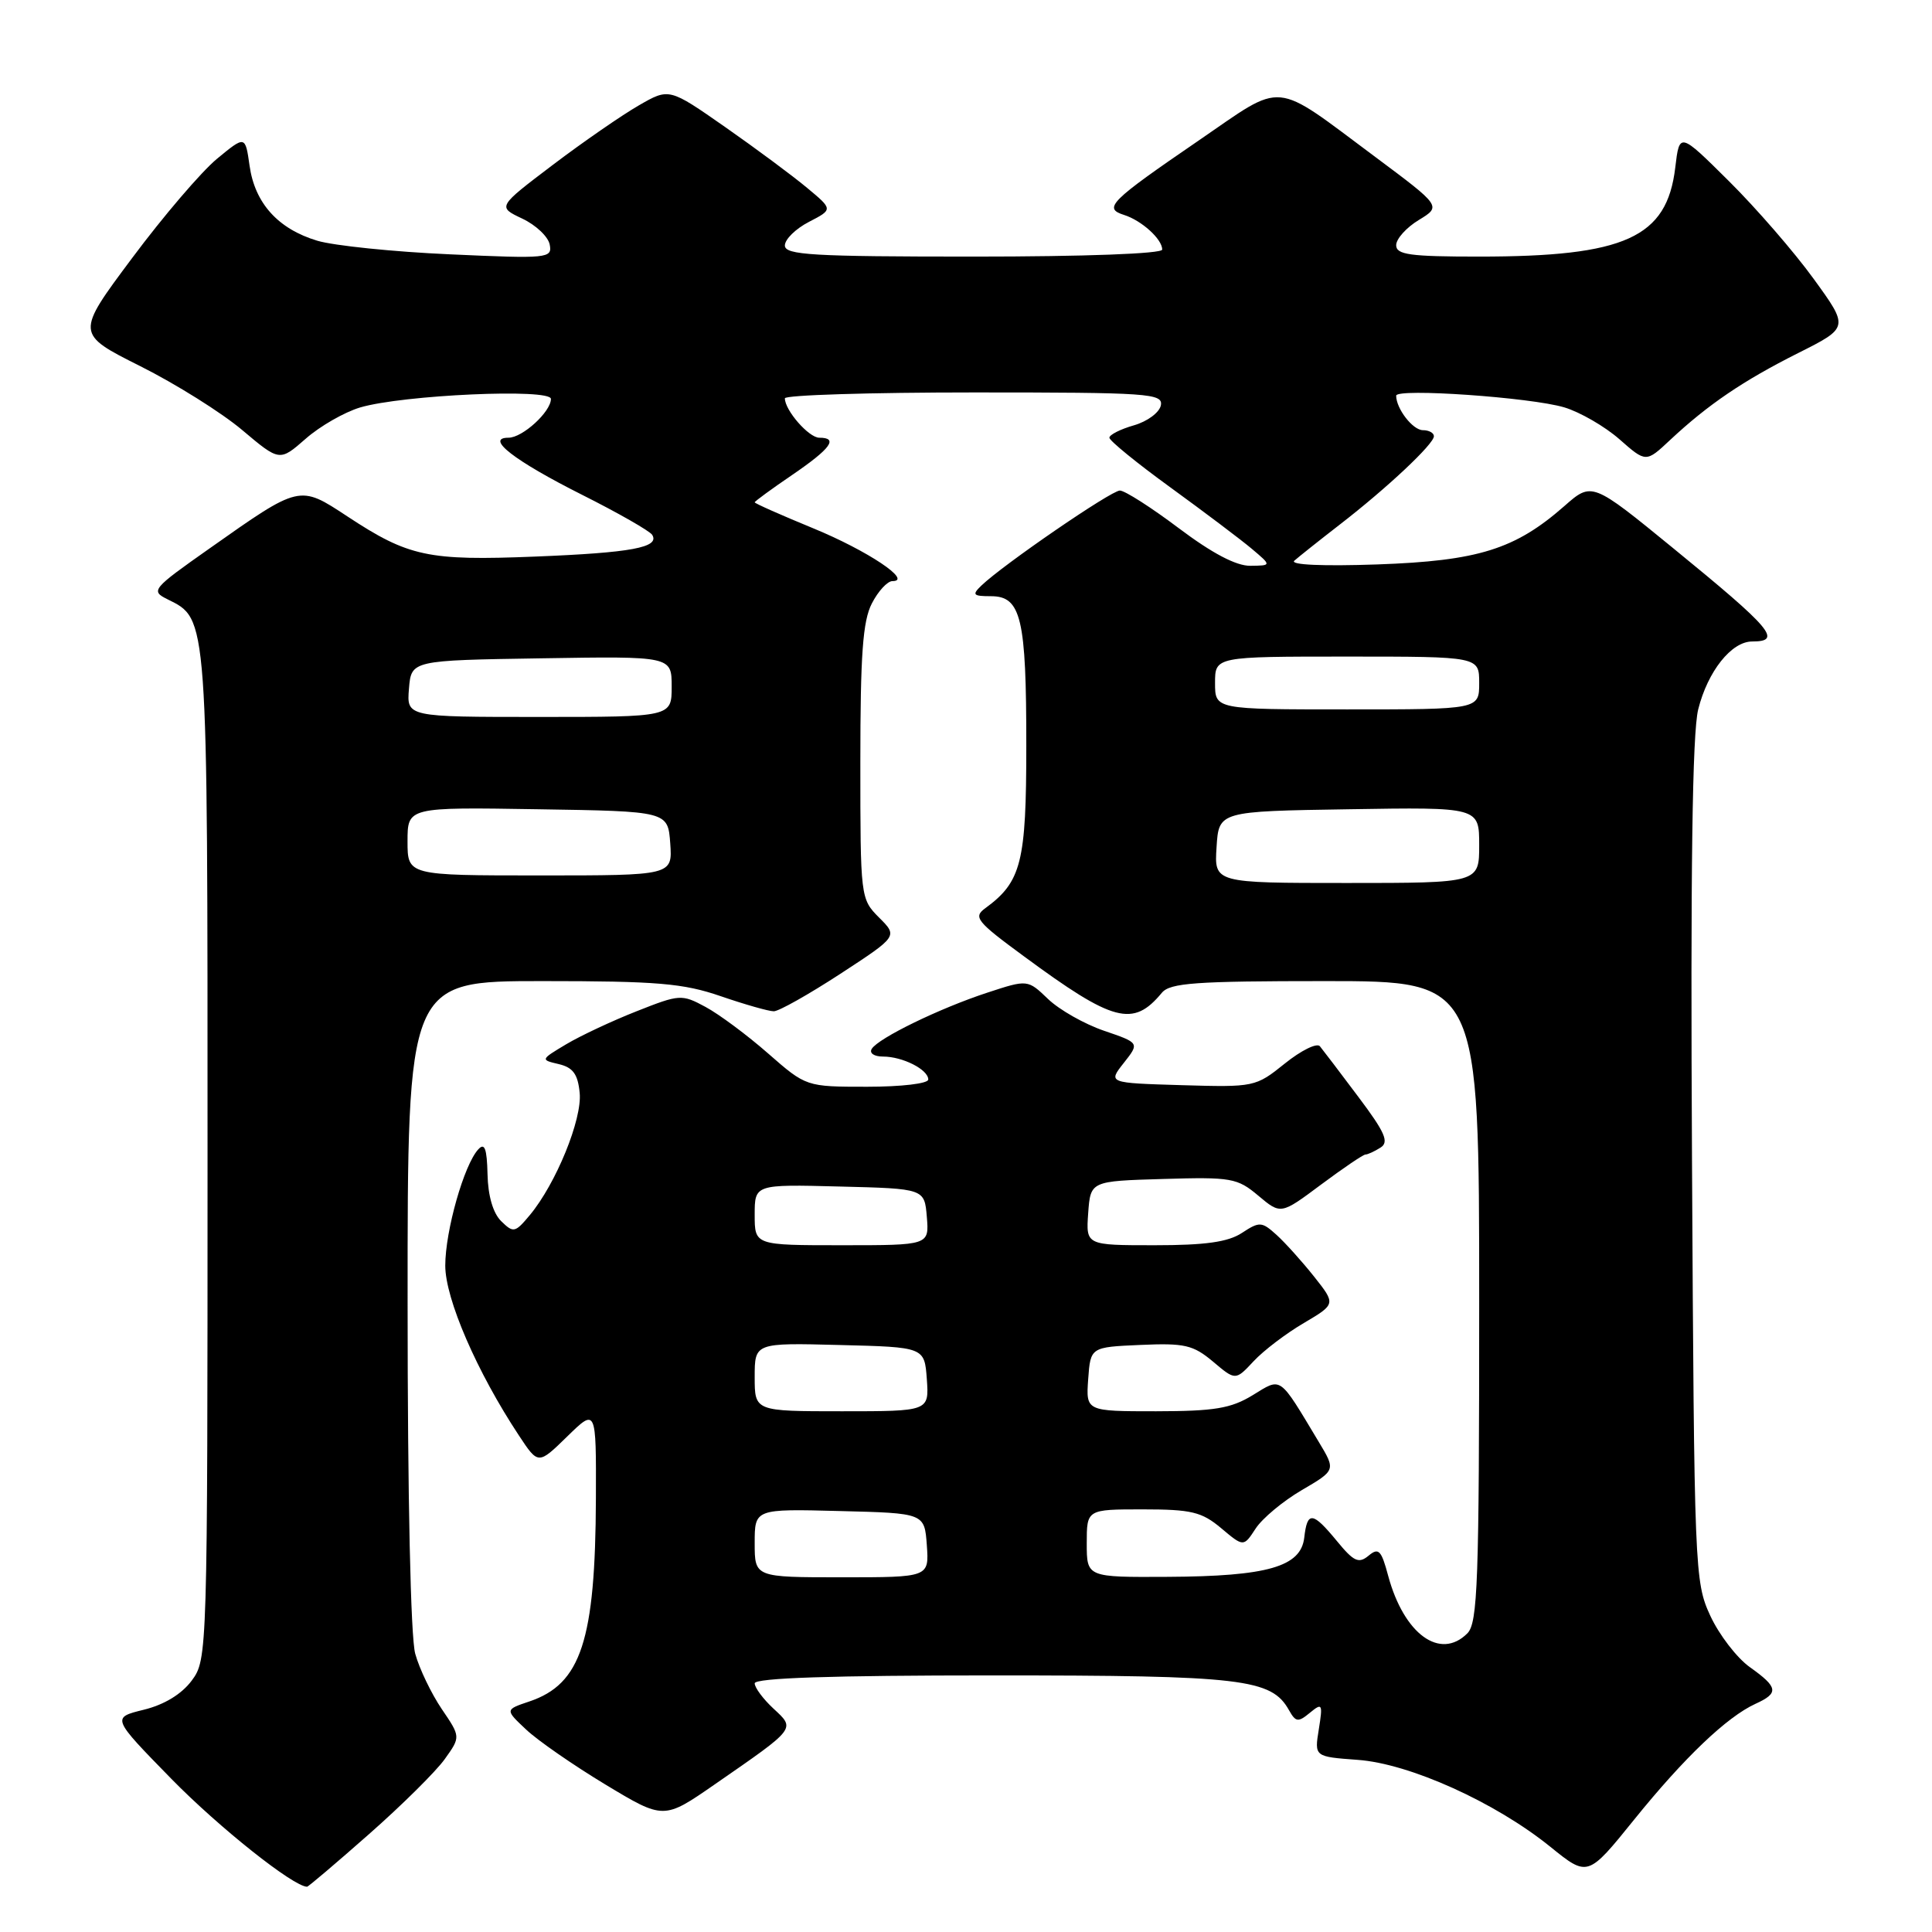 <?xml version="1.0" encoding="UTF-8" standalone="no"?>
<!DOCTYPE svg PUBLIC "-//W3C//DTD SVG 1.1//EN" "http://www.w3.org/Graphics/SVG/1.1/DTD/svg11.dtd" >
<svg xmlns="http://www.w3.org/2000/svg" xmlns:xlink="http://www.w3.org/1999/xlink" version="1.1" viewBox="0 0 256 256">
 <g >
 <path fill="currentColor"
d=" M 48.92 243.01 C 53.28 239.17 57.79 234.70 58.94 233.08 C 61.04 230.14 61.04 230.14 58.53 226.45 C 57.16 224.42 55.57 221.13 55.02 219.13 C 54.41 216.95 54.01 198.41 54.01 172.75 C 54.00 130.00 54.00 130.00 71.84 130.00 C 87.08 130.00 90.54 130.29 95.50 132.00 C 98.70 133.10 101.86 134.00 102.53 134.00 C 103.20 134.00 107.17 131.76 111.36 129.03 C 118.97 124.06 118.97 124.06 116.48 121.58 C 114.02 119.11 114.00 118.93 114.00 101.00 C 114.00 86.73 114.32 82.28 115.53 79.95 C 116.36 78.33 117.59 77.00 118.25 77.00 C 121.00 77.00 114.95 72.96 107.75 70.00 C 103.49 68.25 100.00 66.70 100.00 66.56 C 100.00 66.43 102.25 64.78 105.00 62.91 C 110.09 59.43 111.13 58.00 108.56 58.00 C 107.17 58.00 104.00 54.37 104.00 52.78 C 104.00 52.35 115.28 52.00 129.07 52.00 C 152.22 52.00 154.12 52.13 153.82 53.71 C 153.63 54.66 152.03 55.85 150.24 56.36 C 148.46 56.87 147.00 57.61 147.00 58.00 C 147.00 58.39 150.65 61.37 155.12 64.61 C 159.58 67.85 164.42 71.50 165.87 72.72 C 168.50 74.94 168.50 74.94 165.67 74.97 C 163.80 74.99 160.61 73.31 156.21 70.00 C 152.56 67.25 149.04 65.00 148.39 65.00 C 147.23 65.00 132.92 74.82 130.04 77.59 C 128.76 78.82 128.93 79.00 131.31 79.00 C 135.31 79.00 136.00 81.93 135.99 98.82 C 135.99 114.27 135.34 116.84 130.56 120.34 C 128.93 121.52 129.39 122.10 135.64 126.69 C 147.55 135.47 150.14 136.15 153.95 131.55 C 155.04 130.24 158.41 130.00 175.62 130.00 C 196.00 130.00 196.00 130.00 196.00 172.43 C 196.00 209.67 195.81 215.05 194.43 216.43 C 190.83 220.03 186.03 216.54 183.94 208.80 C 183.03 205.39 182.67 205.03 181.34 206.14 C 180.03 207.22 179.38 206.92 177.15 204.20 C 173.92 200.28 173.22 200.20 172.82 203.75 C 172.37 207.60 167.96 208.87 154.75 208.94 C 144.00 209.00 144.00 209.00 144.00 204.50 C 144.00 200.00 144.00 200.00 151.42 200.00 C 157.88 200.00 159.23 200.33 161.81 202.49 C 164.78 204.99 164.78 204.99 166.38 202.54 C 167.26 201.19 170.01 198.90 172.49 197.45 C 177.00 194.81 177.00 194.81 174.75 191.07 C 169.39 182.15 169.87 182.50 165.97 184.88 C 163.10 186.63 160.90 186.99 153.19 187.00 C 143.89 187.00 143.89 187.00 144.19 182.75 C 144.50 178.50 144.50 178.50 151.12 178.21 C 156.97 177.95 158.09 178.21 160.73 180.42 C 163.71 182.94 163.71 182.94 166.11 180.37 C 167.42 178.96 170.42 176.68 172.76 175.31 C 177.01 172.80 177.01 172.80 174.12 169.15 C 172.52 167.14 170.28 164.65 169.14 163.62 C 167.19 161.86 166.89 161.84 164.56 163.37 C 162.72 164.58 159.70 165.00 152.98 165.00 C 143.89 165.00 143.89 165.00 144.19 160.75 C 144.50 156.50 144.50 156.50 154.13 156.22 C 163.16 155.95 163.95 156.09 166.74 158.44 C 169.72 160.94 169.72 160.94 175.04 156.97 C 177.97 154.79 180.62 152.99 180.93 152.98 C 181.24 152.98 182.14 152.56 182.93 152.06 C 184.09 151.33 183.53 150.05 179.98 145.33 C 177.58 142.12 175.28 139.11 174.89 138.63 C 174.49 138.16 172.40 139.19 170.25 140.92 C 166.37 144.04 166.20 144.07 156.57 143.79 C 146.81 143.50 146.81 143.50 148.91 140.84 C 151.00 138.19 151.00 138.19 146.29 136.58 C 143.71 135.70 140.37 133.81 138.88 132.38 C 136.17 129.78 136.17 129.78 130.83 131.53 C 124.51 133.60 116.40 137.55 115.51 138.98 C 115.16 139.55 115.82 140.00 117.01 140.00 C 119.60 140.00 123.00 141.72 123.00 143.04 C 123.00 143.58 119.44 144.00 114.91 144.00 C 106.82 144.00 106.82 144.00 101.77 139.58 C 99.00 137.15 95.27 134.38 93.48 133.42 C 90.33 131.72 90.06 131.74 84.37 133.99 C 81.14 135.26 76.94 137.23 75.04 138.36 C 71.61 140.41 71.60 140.43 74.04 141.00 C 75.93 141.45 76.57 142.33 76.81 144.81 C 77.16 148.30 73.67 156.84 70.21 161.00 C 68.25 163.35 68.03 163.40 66.41 161.81 C 65.33 160.75 64.66 158.45 64.60 155.60 C 64.52 152.19 64.22 151.37 63.38 152.29 C 61.49 154.32 59.00 163.10 59.00 167.70 C 59.00 172.12 63.21 181.82 68.76 190.21 C 71.32 194.09 71.32 194.09 75.16 190.34 C 79.00 186.59 79.00 186.59 78.96 198.55 C 78.89 217.38 77.00 223.14 70.15 225.45 C 66.91 226.54 66.91 226.54 69.71 229.17 C 71.24 230.62 75.98 233.90 80.22 236.46 C 87.95 241.12 87.95 241.12 94.72 236.43 C 105.57 228.92 105.42 229.12 102.49 226.40 C 101.12 225.13 100.00 223.62 100.00 223.05 C 100.00 222.34 110.22 222.00 131.53 222.00 C 164.68 222.00 168.47 222.45 170.80 226.61 C 171.69 228.20 172.01 228.24 173.57 226.95 C 175.21 225.60 175.29 225.75 174.75 229.14 C 174.16 232.77 174.16 232.77 179.89 233.19 C 186.78 233.68 198.15 238.82 205.44 244.72 C 210.39 248.72 210.39 248.72 216.54 241.10 C 223.17 232.89 228.83 227.49 232.62 225.76 C 235.74 224.34 235.62 223.58 231.87 220.91 C 230.15 219.69 227.79 216.62 226.62 214.09 C 224.55 209.61 224.49 208.14 224.20 154.00 C 223.99 115.34 224.24 97.13 225.02 94.00 C 226.28 88.96 229.42 85.00 232.17 85.00 C 236.22 85.00 234.81 83.34 221.72 72.65 C 210.94 63.84 210.94 63.84 207.27 67.07 C 200.75 72.79 195.86 74.32 182.50 74.79 C 175.30 75.04 170.90 74.85 171.50 74.30 C 172.05 73.81 174.75 71.66 177.50 69.53 C 183.79 64.67 190.00 58.84 190.00 57.80 C 190.00 57.36 189.34 57.00 188.54 57.00 C 187.20 57.00 185.00 54.15 185.00 52.43 C 185.00 51.41 202.83 52.65 207.28 53.98 C 209.35 54.60 212.64 56.50 214.58 58.20 C 218.10 61.30 218.10 61.30 221.30 58.30 C 226.34 53.59 230.97 50.45 238.25 46.79 C 245.00 43.40 245.00 43.40 240.32 36.95 C 237.75 33.40 232.70 27.58 229.09 24.00 C 222.54 17.50 222.54 17.50 221.98 22.21 C 220.87 31.50 215.34 34.00 195.95 34.00 C 186.84 34.00 185.00 33.75 185.00 32.49 C 185.00 31.65 186.35 30.15 188.00 29.15 C 190.99 27.33 190.99 27.33 182.25 20.81 C 168.46 10.55 170.35 10.73 158.83 18.62 C 147.04 26.69 146.14 27.59 148.94 28.48 C 151.28 29.22 154.00 31.69 154.00 33.07 C 154.00 33.62 143.72 34.00 129.00 34.00 C 107.64 34.00 104.00 33.79 104.00 32.53 C 104.00 31.71 105.43 30.31 107.19 29.40 C 110.38 27.75 110.38 27.75 106.94 24.89 C 105.05 23.31 100.16 19.68 96.08 16.83 C 88.66 11.65 88.66 11.65 84.64 13.97 C 82.43 15.24 77.30 18.78 73.26 21.84 C 65.91 27.41 65.91 27.41 69.19 28.96 C 71.00 29.81 72.64 31.36 72.84 32.41 C 73.19 34.23 72.62 34.29 59.62 33.70 C 52.15 33.37 44.24 32.55 42.05 31.90 C 36.85 30.34 33.77 26.93 33.07 21.96 C 32.50 17.95 32.50 17.95 28.74 21.05 C 26.68 22.76 21.62 28.67 17.51 34.19 C 10.02 44.22 10.02 44.22 18.59 48.52 C 23.30 50.88 29.38 54.69 32.10 56.99 C 37.05 61.16 37.05 61.16 40.50 58.14 C 42.39 56.47 45.65 54.61 47.72 53.99 C 53.38 52.32 73.00 51.44 73.00 52.86 C 73.00 54.56 69.24 58.00 67.38 58.00 C 64.21 58.00 68.15 61.05 77.12 65.56 C 81.92 67.97 86.10 70.36 86.42 70.87 C 87.45 72.54 83.67 73.24 70.90 73.75 C 56.71 74.32 54.14 73.77 46.02 68.42 C 39.65 64.23 39.78 64.20 27.74 72.69 C 20.15 78.03 19.94 78.29 22.18 79.40 C 27.58 82.09 27.50 81.03 27.50 153.18 C 27.50 219.28 27.48 219.88 25.41 222.68 C 24.07 224.48 21.78 225.88 19.05 226.55 C 14.78 227.60 14.78 227.60 22.72 235.72 C 29.03 242.16 38.89 250.00 40.69 250.00 C 40.85 250.00 44.56 246.86 48.92 243.01 Z  M 100.00 204.47 C 100.00 199.93 100.00 199.93 111.25 200.22 C 122.50 200.50 122.50 200.50 122.81 204.75 C 123.11 209.00 123.11 209.00 111.56 209.00 C 100.00 209.00 100.00 209.00 100.00 204.47 Z  M 100.00 182.47 C 100.00 177.93 100.00 177.93 111.25 178.22 C 122.50 178.50 122.50 178.50 122.81 182.75 C 123.11 187.00 123.11 187.00 111.56 187.00 C 100.00 187.00 100.00 187.00 100.00 182.47 Z  M 100.00 160.97 C 100.00 156.93 100.00 156.93 111.25 157.22 C 122.50 157.50 122.50 157.50 122.81 161.25 C 123.12 165.00 123.12 165.00 111.56 165.00 C 100.00 165.00 100.00 165.00 100.00 160.97 Z  M 161.20 112.25 C 161.50 107.50 161.50 107.50 178.75 107.23 C 196.00 106.95 196.00 106.95 196.00 111.98 C 196.00 117.00 196.00 117.00 178.45 117.00 C 160.89 117.00 160.89 117.00 161.20 112.25 Z  M 54.00 111.48 C 54.00 106.95 54.00 106.95 71.25 107.23 C 88.50 107.50 88.50 107.50 88.81 111.75 C 89.11 116.00 89.11 116.00 71.56 116.00 C 54.00 116.00 54.00 116.00 54.00 111.48 Z  M 54.19 91.25 C 54.50 87.50 54.50 87.50 71.75 87.23 C 89.00 86.95 89.00 86.95 89.00 90.98 C 89.00 95.00 89.00 95.00 71.44 95.00 C 53.88 95.00 53.88 95.00 54.19 91.25 Z  M 161.00 90.50 C 161.00 87.00 161.00 87.00 178.50 87.00 C 196.00 87.00 196.00 87.00 196.00 90.50 C 196.00 94.00 196.00 94.00 178.50 94.00 C 161.00 94.00 161.00 94.00 161.00 90.50 Z "/>
</g>
</svg>